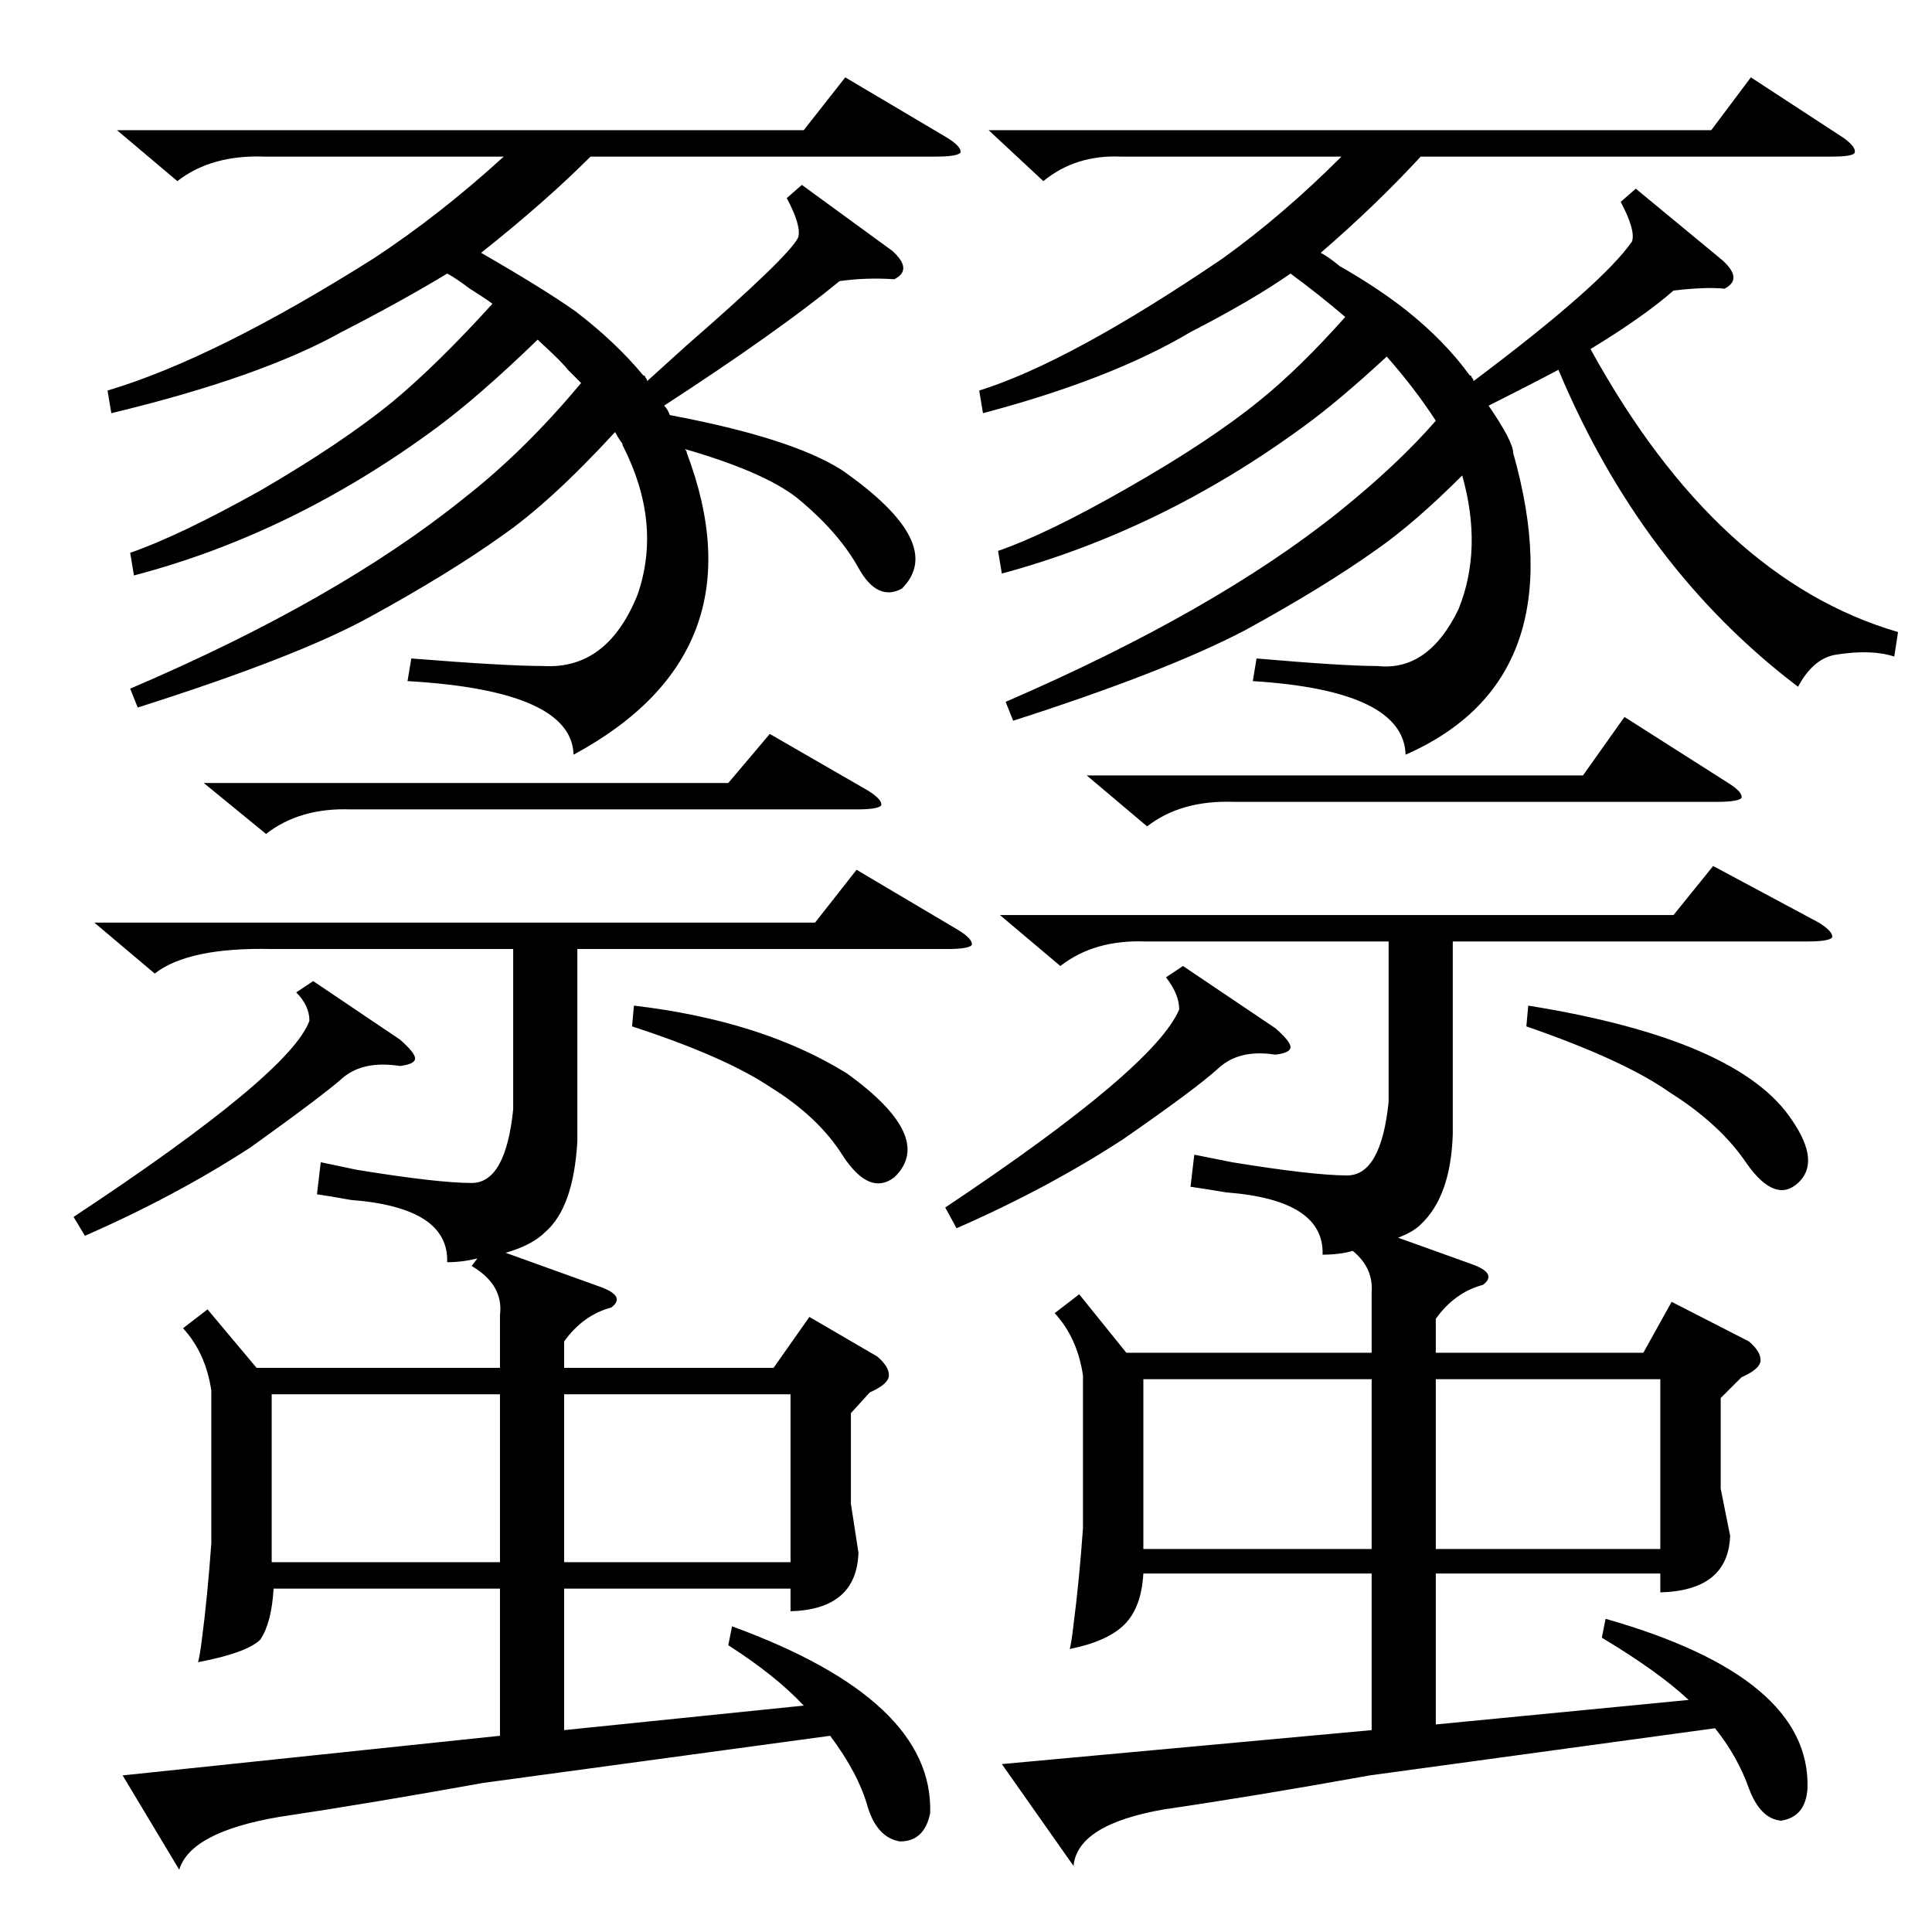 <?xml version="1.0" standalone="no"?>
<!DOCTYPE svg PUBLIC "-//W3C//DTD SVG 1.1//EN" "http://www.w3.org/Graphics/SVG/1.1/DTD/svg11.dtd" >
<svg xmlns="http://www.w3.org/2000/svg" xmlns:xlink="http://www.w3.org/1999/xlink" version="1.1" viewBox="0 -205 1024 1024">
  <g transform="matrix(1 0 0 -1 0 819)">
   <path fill="currentColor"
d="M110 330l26 -31h129v28q2 16 -15 26l3 4q-8 -2 -16 -2q1 29 -51 33q-11 2 -18 3l2 17l19 -4q43 -7 61 -7t22 39v85h-128q-44 1 -62 -13l-32 27h382l22 28l54 -32q8 -5 7 -8q-2 -2 -13 -2h-196v-102q-2 -35 -17 -48q-7 -7 -21 -11l50 -18q14 -5 6 -11q-15 -4 -25 -18v-14
h111l19 27l36 -21q7 -6 6 -11q-1 -4 -10 -8l-10 -11v-48l4 -26q-1 -30 -36 -31v12h-120v-75l127 13q-15 16 -40 32l2 10q107 -39 105 -99q-3 -15 -16 -15q-12 2 -17 18q-5 18 -20 38l-184 -25q-61 -11 -108 -18q-47 -8 -53 -28l-30 50l200 21v78h-120q-1 -18 -7 -27
q-7 -7 -33 -12q1 4 2 12q3 23 5 51v81q-3 20 -15 33zM572 338l25 -31h130v32q1 13 -10 22q-7 -2 -16 -2q1 29 -51 33q-12 2 -19 3l2 17l20 -4q43 -7 61 -7t22 39v85h-129q-27 1 -45 -13l-32 27h357l21 26l56 -30q8 -5 7 -8q-2 -2 -13 -2h-188v-102q-1 -33 -17 -48
q-4 -4 -12 -7l39 -14q14 -5 6 -11q-15 -4 -25 -18v-18h110l15 27l41 -21q7 -6 6 -11q-1 -4 -10 -8l-11 -11v-48l5 -25q-1 -29 -37 -30v10h-119v-80l134 13q-16 15 -46 33l2 10q109 -31 107 -90q-1 -15 -14 -17q-11 1 -17 17q-6 17 -18 32l-183 -25q-61 -11 -109 -18
q-46 -8 -48 -30l-38 54l196 18v83h-121q-1 -18 -10 -27t-29 -13q1 4 2 13q3 23 5 51v81q-3 20 -15 33zM531 720l-2 12q26 9 68 33q44 25 71 47q21 17 45 44q-14 12 -29 23q-20 -14 -53 -31q-42 -25 -110 -43l-2 12q48 15 129 70q32 23 63 54h-117q-24 1 -41 -13l-29 27h383
l21 28l49 -32q7 -5 6 -8q-1 -2 -12 -2h-218q-24 -26 -53 -51q4 -2 10 -7q21 -12 36 -24q20 -16 33 -34q1 0 1 -1q1 -1 1 -2q68 51 84 74q2 6 -6 21l8 7l46 -38q11 -10 1 -15q-10 1 -27 -1q-16 -14 -44 -31q67 -122 163 -150l-2 -13q-12 4 -31 1q-12 -2 -20 -17
q-83 63 -127 168q-17 -9 -37 -19q13 -19 13 -25q34 -120 -57 -160q-1 34 -81 39l2 12q46 -4 64 -4q27 -3 43 30q13 32 2 71q-25 -25 -45 -39q-28 -20 -70 -43q-42 -22 -123 -48l-4 10q111 48 177 101q31 25 51 48q-11 17 -26 34q-26 -24 -44 -37q-75 -55 -160 -78zM425 926
l48 -35q11 -10 1 -15q-15 1 -29 -1q-33 -27 -93 -66q2 -2 3 -5q64 -12 91 -29q56 -39 32 -63q-13 -7 -23 11t-30 35q-17 15 -62 28q1 -1 1 -2q40 -106 -60 -160q-1 34 -88 39l2 12q50 -4 70 -4q34 -2 50 38q13 38 -8 79q0 1 -1 2q-2 3 -3 5q-34 -37 -60 -55q-28 -20 -70 -43
q-38 -21 -123 -48l-4 10q110 47 177 101q32 25 62 61l-7 7q-3 4 -15 15l-1 1q-31 -30 -54 -47q-76 -56 -160 -78l-2 12q26 9 69 33q43 25 70 47q24 20 53 52q-4 3 -12 8q-8 6 -12 8q-23 -14 -56 -31q-43 -24 -122 -43l-2 12q57 17 141 70q35 23 69 54h-127q-28 1 -46 -13
l-32 27h364l22 28l54 -32q8 -5 7 -8q-2 -2 -13 -2h-183q-24 -24 -58 -51q33 -19 50 -31q21 -16 36 -34q1 0 1 -1q1 -1 1 -2l21 19q54 47 59 57q2 6 -6 21zM727 293h-121v-90h121v90zM761 203h119v90h-119v-90zM265 285h-121v-89h121v89zM299 196h120v89h-120v-89zM576 613
h263l22 31l55 -35q8 -5 7 -8q-2 -2 -13 -2h-256q-28 1 -46 -13zM108 609h278l22 26l52 -30q8 -5 7 -8q-2 -2 -13 -2h-268q-27 1 -45 -13zM627 512l49 -33q8 -7 8 -10t-8 -4q-19 3 -30 -7q-12 -11 -51 -38q-40 -26 -88 -47l-6 11q111 74 124 105q0 8 -7 17zM166 504l46 -31
q8 -7 8 -10t-8 -4q-19 3 -30 -6q-10 -9 -49 -37q-40 -26 -88 -47l-6 10q115 76 125 104q0 8 -7 15zM809 480l1 11q112 -18 140 -61q15 -22 3 -33t-27 10q-14 21 -41 38q-24 17 -76 35zM335 480l1 11q68 -8 113 -36q47 -34 25 -55q-13 -10 -27 11q-13 21 -39 37
q-24 16 -73 32z" />
  </g>

</svg>
